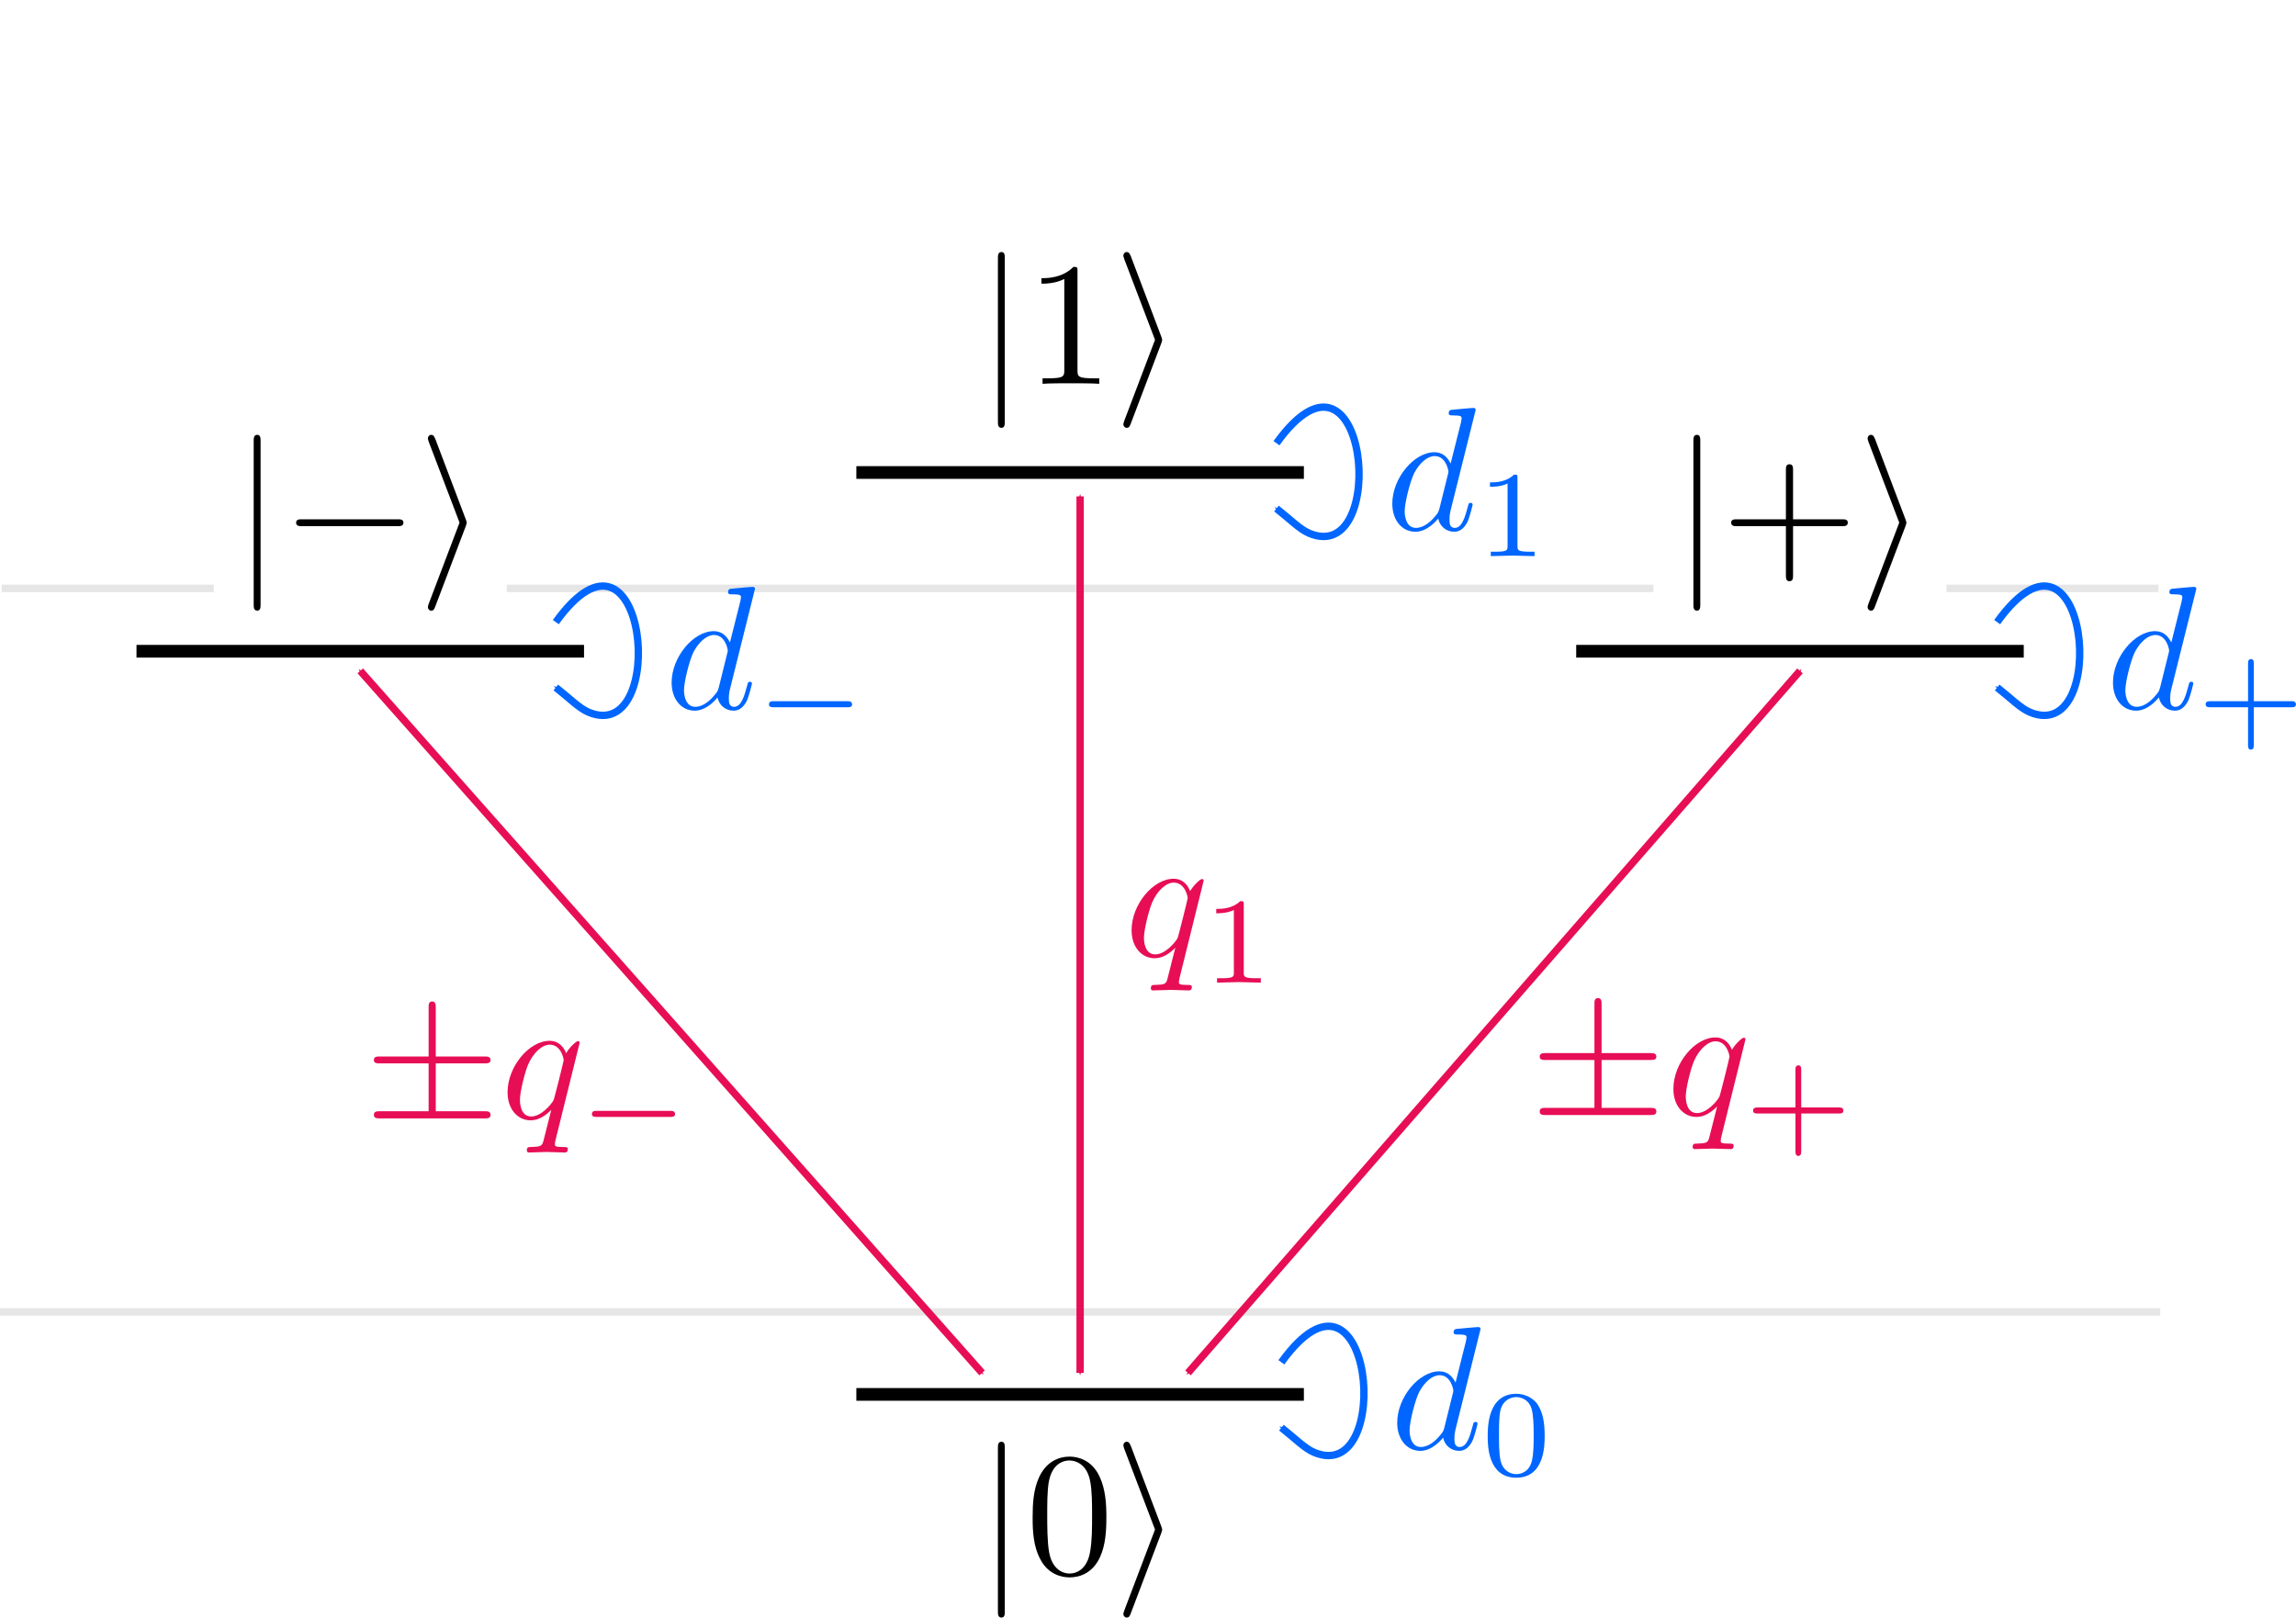 <?xml version="1.0" encoding="UTF-8" standalone="no"?>
<!-- Created with Inkscape (http://www.inkscape.org/) -->

<svg
   xmlns:ns0="http://www.iki.fi/pav/software/textext/"
   xmlns:osb="http://www.openswatchbook.org/uri/2009/osb"
   xmlns:dc="http://purl.org/dc/elements/1.1/"
   xmlns:cc="http://creativecommons.org/ns#"
   xmlns:rdf="http://www.w3.org/1999/02/22-rdf-syntax-ns#"
   xmlns:svg="http://www.w3.org/2000/svg"
   xmlns="http://www.w3.org/2000/svg"
   xmlns:xlink="http://www.w3.org/1999/xlink"
   xmlns:sodipodi="http://sodipodi.sourceforge.net/DTD/sodipodi-0.dtd"
   xmlns:inkscape="http://www.inkscape.org/namespaces/inkscape"
   width="468.327"
   height="330"
   viewBox="0 0 468.327 330"
   id="svg29209"
   version="1.1"
   inkscape:version="0.91 r13725"
   sodipodi:docname="dipole-moments.svg">
  <sodipodi:namedview
     id="base"
     pagecolor="#ffffff"
     bordercolor="#666666"
     borderopacity="1.0"
     inkscape:pageopacity="0.0"
     inkscape:pageshadow="2"
     inkscape:zoom="1.4142136"
     inkscape:cx="235.28774"
     inkscape:cy="190.71144"
     inkscape:document-units="px"
     inkscape:current-layer="layer1"
     showgrid="false"
     inkscape:window-width="1920"
     inkscape:window-height="1056"
     inkscape:window-x="1080"
     inkscape:window-y="500"
     inkscape:window-maximized="0"
     inkscape:snap-midpoints="true"
     inkscape:snap-bbox="true"
     inkscape:snap-bbox-midpoints="true"
     inkscape:bbox-paths="true"
     inkscape:snap-object-midpoints="false"
     inkscape:object-nodes="true"
     fit-margin-top="0"
     fit-margin-left="0"
     fit-margin-right="0"
     fit-margin-bottom="0"
     units="px" />
  <defs
     id="defs29211">
    <marker
       style="overflow:visible"
       id="marker50972"
       refX="0"
       refY="0"
       orient="auto"
       inkscape:stockid="Arrow1Mend">
      <path
         transform="matrix(-0.4,0,0,-0.4,-4,0)"
         style="fill:#0066ff;fill-opacity:1;fill-rule:evenodd;stroke:#0066ff;stroke-width:1pt;stroke-opacity:1"
         d="M 0,0 5,-5 -12.5,0 5,5 0,0 Z"
         id="path50974"
         inkscape:connector-curvature="0" />
    </marker>
    <marker
       style="overflow:visible"
       id="marker41433"
       refX="0"
       refY="0"
       orient="auto"
       inkscape:stockid="marker8061W8kB">
      <path
         transform="matrix(0.4,0,0,0.4,4,0)"
         style="fill:#e70e56;fill-opacity:1;fill-rule:evenodd;stroke:#e70e56;stroke-width:1pt;stroke-opacity:1"
         d="M 0,0 5,-5 -12.5,0 5,5 0,0 Z"
         id="path41435"
         inkscape:connector-curvature="0" />
    </marker>
    <marker
       style="overflow:visible"
       id="marker41423"
       refX="0"
       refY="0"
       orient="auto"
       inkscape:stockid="marker8061W8kB">
      <path
         transform="matrix(0.4,0,0,0.4,4,0)"
         style="fill:#e70e56;fill-opacity:1;fill-rule:evenodd;stroke:#e70e56;stroke-width:1pt;stroke-opacity:1"
         d="M 0,0 5,-5 -12.5,0 5,5 0,0 Z"
         id="path41425"
         inkscape:connector-curvature="0" />
    </marker>
    <marker
       inkscape:stockid="Arrow1Mend"
       orient="auto"
       refY="0"
       refX="0"
       id="marker41369"
       style="overflow:visible">
      <path
         inkscape:connector-curvature="0"
         id="path41371"
         d="M 0,0 5,-5 -12.5,0 5,5 0,0 Z"
         style="fill:#e70e56;fill-opacity:1;fill-rule:evenodd;stroke:#e70e56;stroke-width:1pt;stroke-opacity:1"
         transform="matrix(-0.4,0,0,-0.4,-4,0)" />
    </marker>
    <marker
       inkscape:stockid="Arrow1Mend"
       orient="auto"
       refY="0"
       refX="0"
       id="marker41353"
       style="overflow:visible">
      <path
         inkscape:connector-curvature="0"
         id="path41355"
         d="M 0,0 5,-5 -12.5,0 5,5 0,0 Z"
         style="fill:#e70e56;fill-opacity:1;fill-rule:evenodd;stroke:#e70e56;stroke-width:1pt;stroke-opacity:1"
         transform="matrix(-0.4,0,0,-0.4,-4,0)" />
    </marker>
    <marker
       inkscape:collect="always"
       style="overflow:visible"
       id="marker39132"
       refX="0"
       refY="0"
       orient="auto"
       inkscape:stockid="Arrow1Mend">
      <path
         transform="matrix(-0.4,0,0,-0.4,-4,0)"
         style="fill:#e70e56;fill-opacity:1;fill-rule:evenodd;stroke:#e70e56;stroke-width:1pt;stroke-opacity:1"
         d="M 0,0 5,-5 -12.5,0 5,5 0,0 Z"
         id="path39134"
         inkscape:connector-curvature="0" />
    </marker>
    <marker
       inkscape:collect="always"
       inkscape:stockid="marker8061W8kB"
       orient="auto"
       refY="0"
       refX="0"
       id="marker39078"
       style="overflow:visible">
      <path
         inkscape:connector-curvature="0"
         id="path39080"
         d="M 0,0 5,-5 -12.5,0 5,5 0,0 Z"
         style="fill:#e70e56;fill-opacity:1;fill-rule:evenodd;stroke:#e70e56;stroke-width:1pt;stroke-opacity:1"
         transform="matrix(0.4,0,0,0.4,4,0)" />
    </marker>
    <marker
       inkscape:stockid="Arrow1Mend"
       orient="auto"
       refY="0"
       refX="0"
       id="marker37172"
       style="overflow:visible"
       inkscape:collect="always">
      <path
         inkscape:connector-curvature="0"
         id="path37174"
         d="M 0,0 5,-5 -12.5,0 5,5 0,0 Z"
         style="fill:#0066ff;fill-opacity:1;fill-rule:evenodd;stroke:#0066ff;stroke-width:1pt;stroke-opacity:1"
         transform="matrix(-0.4,0,0,-0.4,-4,0)" />
    </marker>
    <marker
       style="overflow:visible"
       id="marker36235"
       refX="0"
       refY="0"
       orient="auto"
       inkscape:stockid="Arrow1Mend"
       inkscape:collect="always">
      <path
         transform="matrix(-0.4,0,0,-0.4,-4,0)"
         style="fill:#0066ff;fill-opacity:1;fill-rule:evenodd;stroke:#0066ff;stroke-width:1pt;stroke-opacity:1"
         d="M 0,0 5,-5 -12.5,0 5,5 0,0 Z"
         id="path36237"
         inkscape:connector-curvature="0" />
    </marker>
    <marker
       style="overflow:visible"
       id="marker35648"
       refX="0"
       refY="0"
       orient="auto"
       inkscape:stockid="Arrow1Mend">
      <path
         transform="matrix(-0.4,0,0,-0.4,-4,0)"
         style="fill:#0066ff;fill-opacity:1;fill-rule:evenodd;stroke:#0066ff;stroke-width:1pt;stroke-opacity:1"
         d="M 0,0 5,-5 -12.5,0 5,5 0,0 Z"
         id="path35650"
         inkscape:connector-curvature="0" />
    </marker>
    <marker
       inkscape:stockid="marker8065K5Qs"
       orient="auto"
       refY="0"
       refX="0"
       id="marker8065K5Qs"
       style="overflow:visible">
      <path
         inkscape:connector-curvature="0"
         id="path19386"
         d="M 0,0 5,-5 -12.5,0 5,5 0,0 Z"
         style="fill:#e70e56;fill-opacity:1;fill-rule:evenodd;stroke:#e70e56;stroke-width:1pt;stroke-opacity:1"
         transform="matrix(-0.4,0,0,-0.4,-4,0)" />
    </marker>
    <marker
       inkscape:stockid="Arrow1Mstart"
       orient="auto"
       refY="0"
       refX="0"
       id="marker10617"
       style="overflow:visible">
      <path
         inkscape:connector-curvature="0"
         id="path10619"
         d="M 0,0 5,-5 -12.5,0 5,5 0,0 Z"
         style="fill:#000000;fill-opacity:1;fill-rule:evenodd;stroke:#000000;stroke-width:1pt;stroke-opacity:1"
         transform="matrix(0.4,0,0,0.4,4,0)" />
    </marker>
    <marker
       inkscape:stockid="Arrow1Mend"
       orient="auto"
       refY="0"
       refX="0"
       id="marker10621"
       style="overflow:visible">
      <path
         inkscape:connector-curvature="0"
         id="path10623"
         d="M 0,0 5,-5 -12.5,0 5,5 0,0 Z"
         style="fill:#000000;fill-opacity:1;fill-rule:evenodd;stroke:#000000;stroke-width:1pt;stroke-opacity:1"
         transform="matrix(-0.4,0,0,-0.4,-4,0)" />
    </marker>
    <marker
       inkscape:stockid="Arrow1Mstart"
       orient="auto"
       refY="0"
       refX="0"
       id="marker10644"
       style="overflow:visible">
      <path
         inkscape:connector-curvature="0"
         id="path10646"
         d="M 0,0 5,-5 -12.5,0 5,5 0,0 Z"
         style="fill:#000000;fill-opacity:1;fill-rule:evenodd;stroke:#000000;stroke-width:1pt;stroke-opacity:1"
         transform="matrix(0.4,0,0,0.4,4,0)" />
    </marker>
    <marker
       inkscape:stockid="Arrow1Mend"
       orient="auto"
       refY="0"
       refX="0"
       id="marker10648"
       style="overflow:visible"
       inkscape:collect="always">
      <path
         inkscape:connector-curvature="0"
         id="path10650"
         d="M 0,0 5,-5 -12.5,0 5,5 0,0 Z"
         style="fill:#0066ff;fill-opacity:1;fill-rule:evenodd;stroke:#0066ff;stroke-width:1pt;stroke-opacity:1"
         transform="matrix(-0.4,0,0,-0.4,-4,0)" />
    </marker>
    <linearGradient
       id="linearGradient26696"
       osb:paint="solid">
      <stop
         style="stop-color:#ffc2dc;stop-opacity:1;"
         offset="0"
         id="stop26698" />
    </linearGradient>
    <linearGradient
       id="linearGradient26690"
       osb:paint="solid">
      <stop
         style="stop-color:#cadfff;stop-opacity:1;"
         offset="0"
         id="stop26692" />
    </linearGradient>
    <linearGradient
       id="linearGradient26676"
       osb:paint="solid"
       gradientTransform="matrix(0.243,0.504,-0.504,0.243,1698.111,2230.566)">
      <stop
         style="stop-color:#e70e56;stop-opacity:1;"
         offset="0"
         id="stop26678" />
    </linearGradient>
    <linearGradient
       id="linearGradient26670"
       osb:paint="solid"
       gradientTransform="matrix(0.679,0,0,0.679,3891.959,2460.468)">
      <stop
         style="stop-color:#0066ff;stop-opacity:1;"
         offset="0"
         id="stop26672" />
    </linearGradient>
  </defs>
  <g
     inkscape:label="Ebene 1"
     inkscape:groupmode="layer"
     id="layer1"
     transform="translate(-173.478,-538.055)">
    <path
       sodipodi:nodetypes="cc"
       inkscape:connector-curvature="0"
       id="path93224"
       d="m 173.832,658.09 439.927,0"
       style="fill:none;stroke:#e6e6e6;stroke-width:1.527;stroke-linecap:butt;stroke-linejoin:miter;stroke-miterlimit:4;stroke-dasharray:none;stroke-dashoffset:0;stroke-opacity:1;marker-mid:none" />
    <path
       sodipodi:nodetypes="cc"
       style="fill:none;stroke:#e6e6e6;stroke-width:1.527;stroke-linecap:butt;stroke-linejoin:miter;stroke-miterlimit:4;stroke-dasharray:none;stroke-dashoffset:0;stroke-opacity:1;marker-mid:none"
       d="m 173.478,805.696 440.634,0"
       id="path93244"
       inkscape:connector-curvature="0" />
    <rect
       style="opacity:1;fill:#ffffff;fill-opacity:1;fill-rule:evenodd;stroke:none;stroke-width:1px;stroke-linecap:butt;stroke-linejoin:miter;stroke-miterlimit:4;stroke-dasharray:none;stroke-dashoffset:0;stroke-opacity:1;marker:none"
       id="rect33711"
       width="59.768"
       height="46.5"
       x="510.744"
       y="619.862" />
    <path
       inkscape:connector-curvature="0"
       id="path93226"
       d="m 348.152,822.517 91.285,0"
       style="fill:none;stroke:#000000;stroke-width:2.591;stroke-miterlimit:4;stroke-dasharray:none" />
    <path
       style="fill:none;stroke:#000000;stroke-width:2.591;stroke-miterlimit:4;stroke-dasharray:none;stroke-opacity:1"
       d="m 348.152,634.447 91.285,0"
       id="path93228"
       inkscape:connector-curvature="0" />
    <g
       transform="translate(-2101.913,-815.363)"
       id="g122880"
       style="stroke-width:2.591;stroke-miterlimit:4;stroke-dasharray:none">
      <path
         inkscape:connector-curvature="0"
         id="path93524"
         d="m 2596.898,1486.274 91.286,0"
         style="fill:#ff6b6b;fill-opacity:1;stroke:#000000;stroke-width:2.591;stroke-miterlimit:4;stroke-dasharray:none;stroke-opacity:1" />
      <g
         id="g111146"
         transform="matrix(3.592,0,0,3.592,1813.964,1037.29)"
         ns0:preamble="/home/shark/fe/header.tex"
         ns0:text="$\\ket{{+}}$"
         style="stroke-width:0.721;stroke-miterlimit:4;stroke-dasharray:none">
        <defs
           id="defs111148">
          <g
             id="g111150">
            <symbol
               id="symbol111152"
               overflow="visible"
               style="overflow:visible">
              <path
                 id="path111154"
                 d=""
                 style="stroke:none"
                 inkscape:connector-curvature="0" />
            </symbol>
            <symbol
               id="symbol111156"
               overflow="visible"
               style="overflow:visible">
              <path
                 id="path111158"
                 d="m 1.578,-7.125 c 0,-0.172 0,-0.359 -0.188,-0.359 -0.203,0 -0.203,0.188 -0.203,0.359 l 0,9.266 c 0,0.172 0,0.359 0.203,0.359 0.188,0 0.188,-0.188 0.188,-0.359 z"
                 style="stroke:none"
                 inkscape:connector-curvature="0" />
            </symbol>
            <symbol
               id="symbol111160"
               overflow="visible"
               style="overflow:visible">
              <path
                 id="path111162"
                 d="M 2.719,-2.328 C 2.766,-2.438 2.766,-2.469 2.766,-2.5 c 0,-0.016 0,-0.047 -0.047,-0.156 L 0.984,-7.25 c -0.062,-0.172 -0.125,-0.234 -0.234,-0.234 -0.109,0 -0.203,0.094 -0.203,0.203 0,0.031 0,0.047 0.047,0.156 L 2.359,-2.5 0.594,2.109 C 0.547,2.219 0.547,2.25 0.547,2.297 0.547,2.406 0.641,2.5 0.75,2.5 0.875,2.5 0.922,2.391 0.953,2.297 Z"
                 style="stroke:none"
                 inkscape:connector-curvature="0" />
            </symbol>
            <symbol
               id="symbol111164"
               overflow="visible"
               style="overflow:visible">
              <path
                 id="path111166"
                 d=""
                 style="stroke:none"
                 inkscape:connector-curvature="0" />
            </symbol>
            <symbol
               id="symbol111168"
               overflow="visible"
               style="overflow:visible">
              <path
                 id="path111170"
                 d="m 4.078,-2.297 2.781,0 C 7,-2.297 7.188,-2.297 7.188,-2.5 7.188,-2.688 7,-2.688 6.859,-2.688 l -2.781,0 0,-2.797 c 0,-0.141 0,-0.328 -0.203,-0.328 -0.203,0 -0.203,0.188 -0.203,0.328 l 0,2.797 -2.781,0 c -0.141,0 -0.328,0 -0.328,0.188 0,0.203 0.188,0.203 0.328,0.203 l 2.781,0 0,2.797 c 0,0.141 0,0.328 0.203,0.328 0.203,0 0.203,-0.188 0.203,-0.328 z"
                 style="stroke:none"
                 inkscape:connector-curvature="0" />
            </symbol>
          </g>
        </defs>
        <g
           id="g111172"
           style="stroke-width:0.721;stroke-miterlimit:4;stroke-dasharray:none">
          <g
             id="g111174"
             style="fill:#000000;fill-opacity:1;stroke-width:0.721;stroke-miterlimit:4;stroke-dasharray:none">
            <use
               id="use111176"
               y="134.765"
               x="223.432"
               xlink:href="#textext-9a229859-1"
               width="1380.771"
               height="1001.006"
               style="stroke-width:0.721;stroke-miterlimit:4;stroke-dasharray:none" />
          </g>
          <g
             id="g111178"
             style="fill:#000000;fill-opacity:1;stroke-width:0.721;stroke-miterlimit:4;stroke-dasharray:none">
            <use
               id="use111180"
               y="134.765"
               x="226.2"
               xlink:href="#textext-9a229859-4"
               width="1380.771"
               height="1001.006"
               style="stroke-width:0.721;stroke-miterlimit:4;stroke-dasharray:none" />
          </g>
          <g
             id="g111182"
             style="fill:#000000;fill-opacity:1;stroke-width:0.721;stroke-miterlimit:4;stroke-dasharray:none">
            <use
               id="use111184"
               y="134.765"
               x="233.948"
               xlink:href="#textext-9a229859-2"
               width="1380.771"
               height="1001.006"
               style="stroke-width:0.721;stroke-miterlimit:4;stroke-dasharray:none" />
          </g>
        </g>
      </g>
    </g>
    <g
       transform="translate(-2181.913,-815.363)"
       id="g122903"
       style="stroke-width:2.591;stroke-miterlimit:4;stroke-dasharray:none">
      <path
         inkscape:connector-curvature="0"
         id="path93230"
         d="m 2383.232,1486.274 91.285,0"
         style="fill:none;stroke:#000000;stroke-width:2.591;stroke-miterlimit:4;stroke-dasharray:none;stroke-opacity:1" />
      <g
         ns0:text="$\\ket{{-}}$"
         ns0:preamble="/home/shark/fe/header.tex"
         transform="matrix(3.592,0,0,3.592,1600.298,1037.29)"
         id="g115670"
         style="stroke-width:0.721;stroke-miterlimit:4;stroke-dasharray:none">
        <defs
           id="defs115672">
          <g
             id="g115674">
            <symbol
               style="overflow:visible"
               overflow="visible"
               id="symbol115676">
              <path
                 inkscape:connector-curvature="0"
                 style="stroke:none"
                 d=""
                 id="path115678" />
            </symbol>
            <symbol
               style="overflow:visible"
               overflow="visible"
               id="symbol115680">
              <path
                 inkscape:connector-curvature="0"
                 style="stroke:none"
                 d="m 1.578,-7.125 c 0,-0.172 0,-0.359 -0.188,-0.359 -0.203,0 -0.203,0.188 -0.203,0.359 l 0,9.266 c 0,0.172 0,0.359 0.203,0.359 0.188,0 0.188,-0.188 0.188,-0.359 z"
                 id="path115682" />
            </symbol>
            <symbol
               style="overflow:visible"
               overflow="visible"
               id="symbol115684">
              <path
                 inkscape:connector-curvature="0"
                 style="stroke:none"
                 d="m 6.562,-2.297 c 0.172,0 0.359,0 0.359,-0.203 0,-0.188 -0.188,-0.188 -0.359,-0.188 l -5.391,0 c -0.172,0 -0.344,0 -0.344,0.188 0,0.203 0.172,0.203 0.344,0.203 z"
                 id="path115686" />
            </symbol>
            <symbol
               style="overflow:visible"
               overflow="visible"
               id="symbol115688">
              <path
                 inkscape:connector-curvature="0"
                 style="stroke:none"
                 d="M 2.719,-2.328 C 2.766,-2.438 2.766,-2.469 2.766,-2.5 c 0,-0.016 0,-0.047 -0.047,-0.156 L 0.984,-7.25 c -0.062,-0.172 -0.125,-0.234 -0.234,-0.234 -0.109,0 -0.203,0.094 -0.203,0.203 0,0.031 0,0.047 0.047,0.156 L 2.359,-2.5 0.594,2.109 C 0.547,2.219 0.547,2.25 0.547,2.297 0.547,2.406 0.641,2.5 0.75,2.5 0.875,2.5 0.922,2.391 0.953,2.297 Z"
                 id="path115690" />
            </symbol>
          </g>
        </defs>
        <g
           id="g115692"
           style="stroke-width:0.721;stroke-miterlimit:4;stroke-dasharray:none">
          <g
             style="fill:#000000;fill-opacity:1;stroke-width:0.721;stroke-miterlimit:4;stroke-dasharray:none"
             id="g115694">
            <use
               height="1001.006"
               width="1380.771"
               xlink:href="#textext-be97cafc-1"
               x="223.432"
               y="134.765"
               id="use115696"
               style="stroke-width:0.721;stroke-miterlimit:4;stroke-dasharray:none" />
            <use
               height="1001.006"
               width="1380.771"
               xlink:href="#textext-be97cafc-2"
               x="226.2"
               y="134.765"
               id="use115698"
               style="stroke-width:0.721;stroke-miterlimit:4;stroke-dasharray:none" />
            <use
               height="1001.006"
               width="1380.771"
               xlink:href="#textext-be97cafc-3"
               x="233.949"
               y="134.765"
               id="use115700"
               style="stroke-width:0.721;stroke-miterlimit:4;stroke-dasharray:none" />
          </g>
        </g>
      </g>
    </g>
    <g
       ns0:text="$\\ket{0}$\n"
       ns0:preamble="/home/shark/PhD/inkscape/inkscape-header.tex"
       transform="matrix(3.592,0,0,3.592,-107.73,374.986)"
       id="g30123">
      <defs
         id="defs30125">
        <g
           id="g30127">
          <symbol
             style="overflow:visible"
             overflow="visible"
             id="textext-c409a4d2-0">
            <path
               inkscape:connector-curvature="0"
               style="stroke:none"
               d=""
               id="path30130" />
          </symbol>
          <symbol
             style="overflow:visible"
             overflow="visible"
             id="textext-c409a4d2-1">
            <path
               inkscape:connector-curvature="0"
               style="stroke:none"
               d="m 1.578,2.156 0,-9.297 c 0,-0.141 0,-0.344 -0.188,-0.344 -0.203,0 -0.203,0.203 -0.203,0.344 l 0,9.297 c 0,0.141 0,0.344 0.203,0.344 0.188,0 0.188,-0.203 0.188,-0.344 z m 0,0"
               id="path30133" />
          </symbol>
          <symbol
             style="overflow:visible"
             overflow="visible"
             id="textext-c409a4d2-2">
            <path
               inkscape:connector-curvature="0"
               style="stroke:none"
               d="m 2.766,-2.5 c 0,0 0,-0.047 -0.047,-0.172 L 0.984,-7.25 C 0.922,-7.375 0.891,-7.484 0.75,-7.484 c -0.109,0 -0.188,0.094 -0.188,0.203 0,0 0,0.062 0.047,0.188 l 1.75,4.594 -1.75,4.609 C 0.562,2.234 0.562,2.297 0.562,2.297 0.562,2.406 0.641,2.5 0.75,2.5 0.891,2.5 0.922,2.406 0.969,2.297 l 1.75,-4.609 C 2.766,-2.438 2.766,-2.5 2.766,-2.5 Z m 0,0"
               id="path30136" />
          </symbol>
          <symbol
             style="overflow:visible"
             overflow="visible"
             id="textext-c409a4d2-3">
            <path
               inkscape:connector-curvature="0"
               style="stroke:none"
               d=""
               id="path30139" />
          </symbol>
          <symbol
             style="overflow:visible"
             overflow="visible"
             id="textext-c409a4d2-4">
            <path
               inkscape:connector-curvature="0"
               style="stroke:none"
               d="m 4.578,-3.188 c 0,-0.797 -0.047,-1.594 -0.391,-2.328 -0.453,-0.969 -1.281,-1.125 -1.688,-1.125 -0.609,0 -1.328,0.266 -1.75,1.188 -0.312,0.688 -0.359,1.469 -0.359,2.266 0,0.75 0.031,1.641 0.453,2.406 0.422,0.797 1.156,1 1.641,1 0.531,0 1.297,-0.203 1.734,-1.156 0.312,-0.688 0.359,-1.469 0.359,-2.25 z m -0.812,-0.125 c 0,0.75 0,1.422 -0.109,2.062 C 3.5,-0.297 2.938,0 2.484,0 2.094,0 1.5,-0.25 1.328,-1.203 1.219,-1.797 1.219,-2.719 1.219,-3.312 c 0,-0.641 0,-1.297 0.078,-1.828 0.188,-1.188 0.938,-1.281 1.188,-1.281 0.328,0 0.984,0.188 1.172,1.172 0.109,0.562 0.109,1.312 0.109,1.938 z m 0,0"
               id="path30142" />
          </symbol>
        </g>
      </defs>
      <g
         id="textext-c409a4d2-5">
        <g
           style="fill:#000000;fill-opacity:1"
           id="g30145">
          <use
             height="100%"
             width="100%"
             xlink:href="#textext-c409a4d2-1"
             x="133.768"
             y="134.765"
             id="use30147" />
        </g>
        <g
           style="fill:#000000;fill-opacity:1"
           id="g30149">
          <use
             height="100%"
             width="100%"
             xlink:href="#textext-c409a4d2-4"
             x="136.536"
             y="134.765"
             id="use30151" />
        </g>
        <g
           style="fill:#000000;fill-opacity:1"
           id="g30153">
          <use
             height="100%"
             width="100%"
             xlink:href="#textext-c409a4d2-2"
             x="141.517"
             y="134.765"
             id="use30155" />
        </g>
      </g>
    </g>
    <g
       id="g32433"
       transform="matrix(3.592,0,0,3.592,-107.73,132.279)"
       ns0:preamble="/home/shark/PhD/inkscape/inkscape-header.tex"
       ns0:text="$\\ket{1}$\n">
      <defs
         id="defs32435">
        <g
           id="g32437">
          <symbol
             id="textext-c0793f88-0"
             overflow="visible"
             style="overflow:visible">
            <path
               id="path32440"
               d=""
               style="stroke:none"
               inkscape:connector-curvature="0" />
          </symbol>
          <symbol
             id="textext-c0793f88-1"
             overflow="visible"
             style="overflow:visible">
            <path
               id="path32443"
               d="m 1.578,2.156 0,-9.297 c 0,-0.141 0,-0.344 -0.188,-0.344 -0.203,0 -0.203,0.203 -0.203,0.344 l 0,9.297 c 0,0.141 0,0.344 0.203,0.344 0.188,0 0.188,-0.203 0.188,-0.344 z m 0,0"
               style="stroke:none"
               inkscape:connector-curvature="0" />
          </symbol>
          <symbol
             id="textext-c0793f88-2"
             overflow="visible"
             style="overflow:visible">
            <path
               id="path32446"
               d="m 2.766,-2.5 c 0,0 0,-0.047 -0.047,-0.172 L 0.984,-7.25 C 0.922,-7.375 0.891,-7.484 0.75,-7.484 c -0.109,0 -0.188,0.094 -0.188,0.203 0,0 0,0.062 0.047,0.188 l 1.75,4.594 -1.75,4.609 C 0.562,2.234 0.562,2.297 0.562,2.297 0.562,2.406 0.641,2.5 0.75,2.5 0.891,2.5 0.922,2.406 0.969,2.297 l 1.75,-4.609 C 2.766,-2.438 2.766,-2.5 2.766,-2.5 Z m 0,0"
               style="stroke:none"
               inkscape:connector-curvature="0" />
          </symbol>
          <symbol
             id="textext-c0793f88-3"
             overflow="visible"
             style="overflow:visible">
            <path
               id="path32449"
               d=""
               style="stroke:none"
               inkscape:connector-curvature="0" />
          </symbol>
          <symbol
             id="textext-c0793f88-4"
             overflow="visible"
             style="overflow:visible">
            <path
               id="path32452"
               d="m 4.172,0 0,-0.312 -0.312,0 c -0.906,0 -0.922,-0.109 -0.922,-0.469 l 0,-5.594 c 0,-0.25 0,-0.266 -0.234,-0.266 C 2.078,-6 1.203,-6 0.891,-6 l 0,0.312 c 0.203,0 0.781,0 1.297,-0.266 l 0,5.172 c 0,0.359 -0.031,0.469 -0.922,0.469 l -0.312,0 0,0.312 c 0.344,-0.031 1.203,-0.031 1.609,-0.031 0.391,0 1.266,0 1.609,0.031 z m 0,0"
               style="stroke:none"
               inkscape:connector-curvature="0" />
          </symbol>
        </g>
      </defs>
      <g
         id="textext-c0793f88-5">
        <g
           id="g32455"
           style="fill:#000000;fill-opacity:1">
          <use
             id="use32457"
             y="134.765"
             x="133.768"
             xlink:href="#textext-c0793f88-1"
             width="100%"
             height="100%" />
        </g>
        <g
           id="g32459"
           style="fill:#000000;fill-opacity:1">
          <use
             id="use32461"
             y="134.765"
             x="136.536"
             xlink:href="#textext-c0793f88-4"
             width="100%"
             height="100%" />
        </g>
        <g
           id="g32463"
           style="fill:#000000;fill-opacity:1">
          <use
             id="use32465"
             y="134.765"
             x="141.517"
             xlink:href="#textext-c0793f88-2"
             width="100%"
             height="100%" />
        </g>
      </g>
    </g>
    <g
       id="g33206"
       transform="matrix(3.592,0,0,3.592,34.131,169.572)"
       ns0:preamble="/home/shark/PhD/inkscape/inkscape-header.tex"
       ns0:text="$\\ket{{+}}$\n">
      <defs
         id="defs33208">
        <g
           id="g33210">
          <symbol
             style="overflow:visible"
             id="textext-1d07847b-0"
             overflow="visible">
            <path
               inkscape:connector-curvature="0"
               id="path33213"
               d=""
               style="stroke:none" />
          </symbol>
          <symbol
             style="overflow:visible"
             id="textext-1d07847b-1"
             overflow="visible">
            <path
               inkscape:connector-curvature="0"
               id="path33216"
               d="m 1.578,2.156 0,-9.297 c 0,-0.141 0,-0.344 -0.188,-0.344 -0.203,0 -0.203,0.203 -0.203,0.344 l 0,9.297 c 0,0.141 0,0.344 0.203,0.344 0.188,0 0.188,-0.203 0.188,-0.344 z m 0,0"
               style="stroke:none" />
          </symbol>
          <symbol
             style="overflow:visible"
             id="textext-1d07847b-2"
             overflow="visible">
            <path
               inkscape:connector-curvature="0"
               id="path33219"
               d="m 2.766,-2.5 c 0,0 0,-0.047 -0.047,-0.172 L 0.984,-7.25 C 0.922,-7.375 0.891,-7.484 0.75,-7.484 c -0.109,0 -0.188,0.094 -0.188,0.203 0,0 0,0.062 0.047,0.188 l 1.75,4.594 -1.75,4.609 C 0.562,2.234 0.562,2.297 0.562,2.297 0.562,2.406 0.641,2.5 0.75,2.5 0.891,2.5 0.922,2.406 0.969,2.297 l 1.75,-4.609 C 2.766,-2.438 2.766,-2.5 2.766,-2.5 Z m 0,0"
               style="stroke:none" />
          </symbol>
          <symbol
             style="overflow:visible"
             id="textext-1d07847b-3"
             overflow="visible">
            <path
               inkscape:connector-curvature="0"
               id="path33222"
               d=""
               style="stroke:none" />
          </symbol>
          <symbol
             style="overflow:visible"
             id="textext-1d07847b-4"
             overflow="visible">
            <path
               inkscape:connector-curvature="0"
               id="path33225"
               d="M 7.188,-2.5 C 7.188,-2.688 7,-2.688 6.859,-2.688 l -2.781,0 0,-2.797 c 0,-0.141 0,-0.328 -0.203,-0.328 -0.203,0 -0.203,0.188 -0.203,0.328 l 0,2.797 -2.781,0 c -0.141,0 -0.328,0 -0.328,0.188 0,0.203 0.188,0.203 0.328,0.203 l 2.781,0 0,2.797 c 0,0.141 0,0.328 0.203,0.328 0.203,0 0.203,-0.188 0.203,-0.328 l 0,-2.797 2.781,0 c 0.141,0 0.328,0 0.328,-0.203 z m 0,0"
               style="stroke:none" />
          </symbol>
        </g>
      </defs>
      <g
         id="textext-1d07847b-5">
        <g
           id="g33228"
           style="fill:#000000;fill-opacity:1">
          <use
             height="100%"
             width="100%"
             id="use33230"
             y="134.765"
             x="133.768"
             xlink:href="#textext-1d07847b-1" />
        </g>
        <g
           id="g33232"
           style="fill:#000000;fill-opacity:1">
          <use
             height="100%"
             width="100%"
             id="use33234"
             y="134.765"
             x="136.536"
             xlink:href="#textext-1d07847b-4" />
        </g>
        <g
           id="g33236"
           style="fill:#000000;fill-opacity:1">
          <use
             height="100%"
             width="100%"
             id="use33238"
             y="134.765"
             x="144.285"
             xlink:href="#textext-1d07847b-2" />
        </g>
      </g>
    </g>
    <rect
       y="621.862"
       x="217.079"
       height="46.5"
       width="59.768"
       id="rect33709"
       style="opacity:1;fill:#ffffff;fill-opacity:1;fill-rule:evenodd;stroke:none;stroke-width:1px;stroke-linecap:butt;stroke-linejoin:miter;stroke-miterlimit:4;stroke-dasharray:none;stroke-dashoffset:0;stroke-opacity:1;marker:none" />
    <g
       ns0:text="$\\ket{{-}}$\n"
       ns0:preamble="/home/shark/PhD/inkscape/inkscape-header.tex"
       transform="matrix(3.592,0,0,3.592,-259.533,169.572)"
       id="g33530">
      <defs
         id="defs33532">
        <g
           id="g33534">
          <symbol
             style="overflow:visible"
             overflow="visible"
             id="textext-bae2555f-0">
            <path
               inkscape:connector-curvature="0"
               style="stroke:none"
               d=""
               id="path33537" />
          </symbol>
          <symbol
             style="overflow:visible"
             overflow="visible"
             id="textext-bae2555f-1">
            <path
               inkscape:connector-curvature="0"
               style="stroke:none"
               d="m 1.578,2.156 0,-9.297 c 0,-0.141 0,-0.344 -0.188,-0.344 -0.203,0 -0.203,0.203 -0.203,0.344 l 0,9.297 c 0,0.141 0,0.344 0.203,0.344 0.188,0 0.188,-0.203 0.188,-0.344 z m 0,0"
               id="path33540" />
          </symbol>
          <symbol
             style="overflow:visible"
             overflow="visible"
             id="textext-bae2555f-2">
            <path
               inkscape:connector-curvature="0"
               style="stroke:none"
               d="m 6.922,-2.5 c 0,-0.188 -0.188,-0.188 -0.328,-0.188 l -5.438,0 c -0.141,0 -0.328,0 -0.328,0.188 0,0.203 0.188,0.203 0.328,0.203 l 5.438,0 c 0.141,0 0.328,0 0.328,-0.203 z m 0,0"
               id="path33543" />
          </symbol>
          <symbol
             style="overflow:visible"
             overflow="visible"
             id="textext-bae2555f-3">
            <path
               inkscape:connector-curvature="0"
               style="stroke:none"
               d="m 2.766,-2.5 c 0,0 0,-0.047 -0.047,-0.172 L 0.984,-7.25 C 0.922,-7.375 0.891,-7.484 0.75,-7.484 c -0.109,0 -0.188,0.094 -0.188,0.203 0,0 0,0.062 0.047,0.188 l 1.75,4.594 -1.75,4.609 C 0.562,2.234 0.562,2.297 0.562,2.297 0.562,2.406 0.641,2.5 0.75,2.5 0.891,2.5 0.922,2.406 0.969,2.297 l 1.75,-4.609 C 2.766,-2.438 2.766,-2.5 2.766,-2.5 Z m 0,0"
               id="path33546" />
          </symbol>
        </g>
      </defs>
      <g
         id="textext-bae2555f-4">
        <g
           style="fill:#000000;fill-opacity:1"
           id="g33549">
          <use
             height="100%"
             width="100%"
             xlink:href="#textext-bae2555f-1"
             x="133.768"
             y="134.765"
             id="use33551" />
          <use
             height="100%"
             width="100%"
             xlink:href="#textext-bae2555f-2"
             x="136.536"
             y="134.765"
             id="use33553" />
          <use
             height="100%"
             width="100%"
             xlink:href="#textext-bae2555f-3"
             x="144.285"
             y="134.765"
             id="use33555" />
        </g>
      </g>
    </g>
    <path
       inkscape:connector-curvature="0"
       id="path33715"
       d="m 393.795,818.131 0,-178.809"
       style="fill:none;fill-rule:evenodd;stroke:#e70e56;stroke-width:1.5;stroke-linecap:butt;stroke-linejoin:miter;stroke-miterlimit:4;stroke-dasharray:none;stroke-opacity:1;marker-start:url(#marker39078);marker-end:url(#marker39132)"
       sodipodi:nodetypes="cc" />
    <path
       inkscape:connector-curvature="0"
       id="path33717"
       d="M 415.795,818.131 540.628,674.911"
       style="fill:none;fill-rule:evenodd;stroke:#e70e56;stroke-width:1.5;stroke-linecap:butt;stroke-linejoin:miter;stroke-miterlimit:4;stroke-dasharray:none;stroke-opacity:1;marker-start:url(#marker41433);marker-end:url(#marker41369)"
       sodipodi:nodetypes="cc" />
    <path
       sodipodi:nodetypes="csc"
       inkscape:connector-curvature="0"
       id="path33721"
       d="m 580.848,664.968 c 18.614,-25.855 23.185,25.31 6.678,18.377 -1.933,-0.812 -3.905,-2.858 -6.678,-5.043"
       style="fill:none;fill-rule:evenodd;stroke:#0066ff;stroke-width:1.5;stroke-linecap:butt;stroke-linejoin:miter;stroke-miterlimit:4;stroke-dasharray:none;stroke-opacity:1;marker-end:url(#marker10648)" />
    <g
       id="g35419"
       transform="matrix(3.592,0,0,3.592,122.52,198.563)"
       ns0:preamble="/home/shark/PhD/inkscape/inkscape-header.tex"
       ns0:text="$d_+$\n"
       style="fill:#0066ff;fill-opacity:1">
      <defs
         id="defs35421">
        <g
           id="g35423">
          <symbol
             id="textext-531aaba2-0"
             overflow="visible"
             style="overflow:visible">
            <path
               id="path35426"
               d=""
               style="stroke:none"
               inkscape:connector-curvature="0" />
          </symbol>
          <symbol
             id="textext-531aaba2-1"
             overflow="visible"
             style="overflow:visible">
            <path
               id="path35429"
               d="m 4.969,-1.422 c 0,-0.109 -0.094,-0.109 -0.125,-0.109 -0.094,0 -0.109,0.047 -0.141,0.188 -0.172,0.641 -0.344,1.234 -0.75,1.234 -0.281,0 -0.297,-0.266 -0.297,-0.453 0,-0.25 0.016,-0.312 0.047,-0.484 l 1.438,-5.766 c 0,0 0,-0.109 -0.125,-0.109 -0.156,0 -1.094,0.094 -1.266,0.109 -0.078,0.016 -0.141,0.062 -0.141,0.188 0,0.125 0.094,0.125 0.234,0.125 0.484,0 0.5,0.062 0.5,0.172 L 4.312,-6.125 3.719,-3.766 C 3.531,-4.141 3.25,-4.406 2.797,-4.406 c -1.156,0 -2.391,1.469 -2.391,2.922 0,0.938 0.547,1.594 1.312,1.594 0.203,0 0.703,-0.047 1.297,-0.75 0.078,0.422 0.438,0.75 0.906,0.75 0.359,0 0.578,-0.234 0.75,-0.547 0.156,-0.359 0.297,-0.984 0.297,-0.984 z M 3.562,-3.141 3.078,-1.188 C 3.016,-1 3.016,-0.984 2.875,-0.812 2.438,-0.266 2.031,-0.109 1.75,-0.109 c -0.5,0 -0.641,-0.547 -0.641,-0.938 0,-0.5 0.312,-1.719 0.547,-2.188 0.312,-0.578 0.75,-0.953 1.156,-0.953 0.641,0 0.781,0.812 0.781,0.875 0,0.062 -0.016,0.125 -0.031,0.172 z m 0,0"
               style="stroke:none"
               inkscape:connector-curvature="0" />
          </symbol>
          <symbol
             id="textext-531aaba2-2"
             overflow="visible"
             style="overflow:visible">
            <path
               id="path35432"
               d=""
               style="stroke:none"
               inkscape:connector-curvature="0" />
          </symbol>
          <symbol
             id="textext-531aaba2-3"
             overflow="visible"
             style="overflow:visible">
            <path
               id="path35435"
               d="m 5.609,-1.734 c 0,-0.188 -0.156,-0.188 -0.25,-0.188 l -2.141,0 0,-2.141 c 0,-0.078 0,-0.25 -0.156,-0.25 -0.172,0 -0.172,0.156 -0.172,0.25 l 0,2.141 -2.141,0 c -0.094,0 -0.266,0 -0.266,0.172 0,0.172 0.156,0.172 0.266,0.172 l 2.141,0 0,2.141 c 0,0.094 0,0.266 0.156,0.266 0.172,0 0.172,-0.172 0.172,-0.266 l 0,-2.141 2.141,0 c 0.094,0 0.25,0 0.25,-0.156 z m 0,0"
               style="stroke:none"
               inkscape:connector-curvature="0" />
          </symbol>
        </g>
      </defs>
      <g
         id="textext-531aaba2-4"
         style="fill:#0066ff;fill-opacity:1">
        <g
           id="g35438"
           style="fill:#0066ff;fill-opacity:1">
          <use
             id="use35440"
             y="134.765"
             x="133.768"
             xlink:href="#textext-531aaba2-1"
             width="100%"
             height="100%"
             style="fill:#0066ff;fill-opacity:1" />
        </g>
        <g
           id="g35442"
           style="fill:#0066ff;fill-opacity:1">
          <use
             id="use35444"
             y="136.259"
             x="138.954"
             xlink:href="#textext-531aaba2-3"
             width="100%"
             height="100%"
             style="fill:#0066ff;fill-opacity:1" />
        </g>
      </g>
    </g>
    <path
       style="fill:none;fill-rule:evenodd;stroke:#0066ff;stroke-width:1.5;stroke-linecap:butt;stroke-linejoin:miter;stroke-miterlimit:4;stroke-dasharray:none;stroke-opacity:1;marker-end:url(#marker36235)"
       d="m 434.848,815.968 c 18.614,-25.855 23.185,25.31 6.678,18.377 -1.933,-0.812 -3.905,-2.858 -6.678,-5.043"
       id="path36201"
       inkscape:connector-curvature="0"
       sodipodi:nodetypes="csc" />
    <g
       id="g36910"
       transform="matrix(3.592,0,0,3.592,-23.48,349.563)"
       ns0:preamble="/home/shark/PhD/inkscape/inkscape-header.tex"
       ns0:text="$d_0$\n"
       style="fill:#0066ff;fill-opacity:1">
      <defs
         id="defs36912">
        <g
           id="g36914">
          <symbol
             id="textext-f13891de-0"
             overflow="visible"
             style="overflow:visible">
            <path
               id="path36917"
               d=""
               style="stroke:none"
               inkscape:connector-curvature="0" />
          </symbol>
          <symbol
             id="textext-f13891de-1"
             overflow="visible"
             style="overflow:visible">
            <path
               id="path36920"
               d="m 4.969,-1.422 c 0,-0.109 -0.094,-0.109 -0.125,-0.109 -0.094,0 -0.109,0.047 -0.141,0.188 -0.172,0.641 -0.344,1.234 -0.75,1.234 -0.281,0 -0.297,-0.266 -0.297,-0.453 0,-0.25 0.016,-0.312 0.047,-0.484 l 1.438,-5.766 c 0,0 0,-0.109 -0.125,-0.109 -0.156,0 -1.094,0.094 -1.266,0.109 -0.078,0.016 -0.141,0.062 -0.141,0.188 0,0.125 0.094,0.125 0.234,0.125 0.484,0 0.5,0.062 0.5,0.172 L 4.312,-6.125 3.719,-3.766 C 3.531,-4.141 3.25,-4.406 2.797,-4.406 c -1.156,0 -2.391,1.469 -2.391,2.922 0,0.938 0.547,1.594 1.312,1.594 0.203,0 0.703,-0.047 1.297,-0.75 0.078,0.422 0.438,0.75 0.906,0.75 0.359,0 0.578,-0.234 0.75,-0.547 0.156,-0.359 0.297,-0.984 0.297,-0.984 z M 3.562,-3.141 3.078,-1.188 C 3.016,-1 3.016,-0.984 2.875,-0.812 2.438,-0.266 2.031,-0.109 1.75,-0.109 c -0.5,0 -0.641,-0.547 -0.641,-0.938 0,-0.5 0.312,-1.719 0.547,-2.188 0.312,-0.578 0.75,-0.953 1.156,-0.953 0.641,0 0.781,0.812 0.781,0.875 0,0.062 -0.016,0.125 -0.031,0.172 z m 0,0"
               style="stroke:none"
               inkscape:connector-curvature="0" />
          </symbol>
          <symbol
             id="textext-f13891de-2"
             overflow="visible"
             style="overflow:visible">
            <path
               id="path36923"
               d=""
               style="stroke:none"
               inkscape:connector-curvature="0" />
          </symbol>
          <symbol
             id="textext-f13891de-3"
             overflow="visible"
             style="overflow:visible">
            <path
               id="path36926"
               d="M 3.594,-2.219 C 3.594,-2.984 3.5,-3.547 3.188,-4.031 2.969,-4.344 2.531,-4.625 1.984,-4.625 c -1.625,0 -1.625,1.906 -1.625,2.406 0,0.5 0,2.359 1.625,2.359 1.609,0 1.609,-1.859 1.609,-2.359 z m -0.625,-0.094 c 0,0.516 0,1.031 -0.094,1.469 -0.141,0.641 -0.609,0.781 -0.891,0.781 -0.328,0 -0.75,-0.188 -0.891,-0.75 C 1,-1.219 1,-1.797 1,-2.312 1,-2.828 1,-3.359 1.094,-3.734 1.25,-4.281 1.688,-4.438 1.984,-4.438 c 0.375,0 0.734,0.234 0.859,0.641 0.109,0.375 0.125,0.875 0.125,1.484 z m 0,0"
               style="stroke:none"
               inkscape:connector-curvature="0" />
          </symbol>
        </g>
      </defs>
      <g
         id="textext-f13891de-4"
         style="fill:#0066ff;fill-opacity:1">
        <g
           id="g36929"
           style="fill:#0066ff;fill-opacity:1">
          <use
             id="use36931"
             y="134.765"
             x="133.768"
             xlink:href="#textext-f13891de-1"
             style="fill:#0066ff;fill-opacity:1"
             width="100%"
             height="100%" />
        </g>
        <g
           id="g36933"
           style="fill:#0066ff;fill-opacity:1">
          <use
             id="use36935"
             y="136.259"
             x="138.954"
             xlink:href="#textext-f13891de-3"
             style="fill:#0066ff;fill-opacity:1"
             width="100%"
             height="100%" />
        </g>
      </g>
    </g>
    <path
       sodipodi:nodetypes="csc"
       inkscape:connector-curvature="0"
       id="path37138"
       d="m 433.848,628.468 c 18.614,-25.855 23.185,25.31 6.678,18.377 -1.933,-0.812 -3.905,-2.858 -6.678,-5.043"
       style="fill:none;fill-rule:evenodd;stroke:#0066ff;stroke-width:1.5;stroke-linecap:butt;stroke-linejoin:miter;stroke-miterlimit:4;stroke-dasharray:none;stroke-opacity:1;marker-end:url(#marker37172)" />
    <path
       sodipodi:nodetypes="cc"
       style="fill:none;fill-rule:evenodd;stroke:#e70e56;stroke-width:1.5;stroke-linecap:butt;stroke-linejoin:miter;stroke-miterlimit:4;stroke-dasharray:none;stroke-opacity:1;marker-start:url(#marker41423);marker-end:url(#marker41353)"
       d="M 373.795,818.131 246.963,674.911"
       id="path37652"
       inkscape:connector-curvature="0" />
    <g
       ns0:text="$q_1$\n"
       ns0:preamble="/home/shark/PhD/inkscape/inkscape-header.tex"
       transform="matrix(3.592,0,0,3.592,-77.661,249.072)"
       id="g39726"
       style="fill:#e70e56;fill-opacity:1">
      <defs
         id="defs39728">
        <g
           id="g39730">
          <symbol
             overflow="visible"
             id="textext-3a71fe76-0"
             style="overflow:visible">
            <path
               style="stroke:none"
               d=""
               id="path39733"
               inkscape:connector-curvature="0" />
          </symbol>
          <symbol
             overflow="visible"
             id="textext-3a71fe76-1"
             style="overflow:visible">
            <path
               style="stroke:none"
               d="M 3.828,1.734 C 3.828,1.625 3.734,1.625 3.562,1.625 3.094,1.625 3.094,1.562 3.094,1.469 3.094,1.391 3.109,1.328 3.125,1.25 L 4.5,-4.297 c 0,-0.047 -0.031,-0.094 -0.094,-0.094 -0.109,0 -0.516,0.391 -0.672,0.688 C 3.516,-4.25 3.125,-4.406 2.797,-4.406 c -1.172,0 -2.391,1.469 -2.391,2.922 0,0.969 0.578,1.594 1.312,1.594 0.422,0 0.812,-0.234 1.172,-0.594 L 2.438,1.297 C 2.359,1.578 2.281,1.609 1.719,1.625 1.594,1.625 1.5,1.625 1.5,1.828 c 0,0 0,0.109 0.125,0.109 0.312,0 0.672,-0.031 1,-0.031 0.328,0 0.688,0.031 1.031,0.031 0.047,0 0.172,0 0.172,-0.203 z M 3.594,-3.312 c 0,0.062 -0.547,2.25 -0.578,2.281 C 2.859,-0.75 2.297,-0.109 1.75,-0.109 c -0.609,0 -0.641,-0.766 -0.641,-0.938 0,-0.484 0.281,-1.562 0.453,-1.984 0.312,-0.734 0.828,-1.156 1.234,-1.156 0.656,0 0.797,0.812 0.797,0.875 z m 0,0"
               id="path39736"
               inkscape:connector-curvature="0" />
          </symbol>
          <symbol
             overflow="visible"
             id="textext-3a71fe76-2"
             style="overflow:visible">
            <path
               style="stroke:none"
               d=""
               id="path39739"
               inkscape:connector-curvature="0" />
          </symbol>
          <symbol
             overflow="visible"
             id="textext-3a71fe76-3"
             style="overflow:visible">
            <path
               style="stroke:none"
               d="m 3.297,0 0,-0.25 -0.266,0 c -0.703,0 -0.703,-0.094 -0.703,-0.328 l 0,-3.859 c 0,-0.188 0,-0.188 -0.203,-0.188 -0.453,0.438 -1.078,0.438 -1.359,0.438 l 0,0.25 c 0.156,0 0.625,0 1,-0.188 l 0,3.547 c 0,0.234 0,0.328 -0.688,0.328 l -0.266,0 0,0.25 1.234,-0.031 z m 0,0"
               id="path39742"
               inkscape:connector-curvature="0" />
          </symbol>
        </g>
      </defs>
      <g
         id="textext-3a71fe76-4"
         style="fill:#e70e56;fill-opacity:1">
        <g
           style="fill:#e70e56;fill-opacity:1"
           id="g39745">
          <use
             xlink:href="#textext-3a71fe76-1"
             x="133.768"
             y="134.765"
             id="use39747"
             width="100%"
             height="100%"
             style="fill:#e70e56;fill-opacity:1" />
        </g>
        <g
           style="fill:#e70e56;fill-opacity:1"
           id="g39749">
          <use
             xlink:href="#textext-3a71fe76-3"
             x="138.216"
             y="136.259"
             id="use39751"
             width="100%"
             height="100%"
             style="fill:#e70e56;fill-opacity:1" />
        </g>
      </g>
    </g>
    <g
       ns0:text="$\\pm q_-$\n"
       ns0:preamble="/home/shark/PhD/inkscape/inkscape-header.tex"
       transform="matrix(3.592,0,0,3.592,-232.779,282.135)"
       id="g40940"
       style="fill:#e70e56;fill-opacity:1">
      <defs
         id="defs40942">
        <g
           id="g40944">
          <symbol
             style="overflow:visible"
             overflow="visible"
             id="textext-b07578a4-0">
            <path
               inkscape:connector-curvature="0"
               style="stroke:none"
               d=""
               id="path40947" />
          </symbol>
          <symbol
             style="overflow:visible"
             overflow="visible"
             id="textext-b07578a4-1">
            <path
               inkscape:connector-curvature="0"
               style="stroke:none"
               d="M 7.188,-0.203 C 7.188,-0.406 7,-0.406 6.859,-0.406 l -2.781,0 0,-2.719 2.781,0 C 7,-3.125 7.188,-3.125 7.188,-3.312 7.188,-3.516 7,-3.516 6.859,-3.516 l -2.781,0 0,-2.766 c 0,-0.156 0,-0.359 -0.203,-0.359 -0.203,0 -0.203,0.188 -0.203,0.328 l 0,2.797 -2.781,0 c -0.141,0 -0.328,0 -0.328,0.203 0,0.188 0.188,0.188 0.328,0.188 l 2.781,0 0,2.719 -2.781,0 c -0.141,0 -0.328,0 -0.328,0.203 C 0.562,0 0.75,0 0.891,0 l 5.969,0 C 7,0 7.188,0 7.188,-0.203 Z m 0,0"
               id="path40950" />
          </symbol>
          <symbol
             style="overflow:visible"
             overflow="visible"
             id="textext-b07578a4-2">
            <path
               inkscape:connector-curvature="0"
               style="stroke:none"
               d=""
               id="path40953" />
          </symbol>
          <symbol
             style="overflow:visible"
             overflow="visible"
             id="textext-b07578a4-3">
            <path
               inkscape:connector-curvature="0"
               style="stroke:none"
               d="M 3.828,1.734 C 3.828,1.625 3.734,1.625 3.562,1.625 3.094,1.625 3.094,1.562 3.094,1.469 3.094,1.391 3.109,1.328 3.125,1.25 L 4.5,-4.297 c 0,-0.047 -0.031,-0.094 -0.094,-0.094 -0.109,0 -0.516,0.391 -0.672,0.688 C 3.516,-4.25 3.125,-4.406 2.797,-4.406 c -1.172,0 -2.391,1.469 -2.391,2.922 0,0.969 0.578,1.594 1.312,1.594 0.422,0 0.812,-0.234 1.172,-0.594 L 2.438,1.297 C 2.359,1.578 2.281,1.609 1.719,1.625 1.594,1.625 1.5,1.625 1.5,1.828 c 0,0 0,0.109 0.125,0.109 0.312,0 0.672,-0.031 1,-0.031 0.328,0 0.688,0.031 1.031,0.031 0.047,0 0.172,0 0.172,-0.203 z M 3.594,-3.312 c 0,0.062 -0.547,2.25 -0.578,2.281 C 2.859,-0.75 2.297,-0.109 1.75,-0.109 c -0.609,0 -0.641,-0.766 -0.641,-0.938 0,-0.484 0.281,-1.562 0.453,-1.984 0.312,-0.734 0.828,-1.156 1.234,-1.156 0.656,0 0.797,0.812 0.797,0.875 z m 0,0"
               id="path40956" />
          </symbol>
          <symbol
             style="overflow:visible"
             overflow="visible"
             id="textext-b07578a4-4">
            <path
               inkscape:connector-curvature="0"
               style="stroke:none"
               d=""
               id="path40959" />
          </symbol>
          <symbol
             style="overflow:visible"
             overflow="visible"
             id="textext-b07578a4-5">
            <path
               inkscape:connector-curvature="0"
               style="stroke:none"
               d="m 5.469,-1.734 c 0,-0.188 -0.172,-0.188 -0.266,-0.188 l -4.188,0 c -0.109,0 -0.266,0 -0.266,0.188 0,0.156 0.172,0.156 0.266,0.156 l 4.188,0 c 0.094,0 0.266,0 0.266,-0.156 z m 0,0"
               id="path40962" />
          </symbol>
        </g>
      </defs>
      <g
         id="textext-b07578a4-6"
         style="fill:#e70e56;fill-opacity:1">
        <g
           style="fill:#e70e56;fill-opacity:1"
           id="g40965">
          <use
             height="100%"
             width="100%"
             xlink:href="#textext-b07578a4-1"
             x="133.768"
             y="134.765"
             id="use40967"
             style="fill:#e70e56;fill-opacity:1" />
        </g>
        <g
           style="fill:#e70e56;fill-opacity:1"
           id="g40969">
          <use
             height="100%"
             width="100%"
             xlink:href="#textext-b07578a4-3"
             x="141.517"
             y="134.765"
             id="use40971"
             style="fill:#e70e56;fill-opacity:1" />
        </g>
        <g
           style="fill:#e70e56;fill-opacity:1"
           id="g40973">
          <use
             height="100%"
             width="100%"
             xlink:href="#textext-b07578a4-5"
             x="145.965"
             y="136.259"
             id="use40975"
             style="fill:#e70e56;fill-opacity:1" />
        </g>
      </g>
    </g>
    <g
       id="g43949"
       transform="matrix(3.592,0,0,3.592,5.02,281.444)"
       ns0:preamble="/home/shark/PhD/inkscape/inkscape-header.tex"
       ns0:text="$\\pm q_+$\n"
       style="fill:#e70e56;fill-opacity:1">
      <defs
         id="defs43951">
        <g
           id="g43953">
          <symbol
             id="textext-2ed4b215-0"
             overflow="visible"
             style="overflow:visible">
            <path
               id="path43956"
               d=""
               style="stroke:none"
               inkscape:connector-curvature="0" />
          </symbol>
          <symbol
             id="textext-2ed4b215-1"
             overflow="visible"
             style="overflow:visible">
            <path
               id="path43959"
               d="M 7.188,-0.203 C 7.188,-0.406 7,-0.406 6.859,-0.406 l -2.781,0 0,-2.719 2.781,0 C 7,-3.125 7.188,-3.125 7.188,-3.312 7.188,-3.516 7,-3.516 6.859,-3.516 l -2.781,0 0,-2.766 c 0,-0.156 0,-0.359 -0.203,-0.359 -0.203,0 -0.203,0.188 -0.203,0.328 l 0,2.797 -2.781,0 c -0.141,0 -0.328,0 -0.328,0.203 0,0.188 0.188,0.188 0.328,0.188 l 2.781,0 0,2.719 -2.781,0 c -0.141,0 -0.328,0 -0.328,0.203 C 0.562,0 0.75,0 0.891,0 l 5.969,0 C 7,0 7.188,0 7.188,-0.203 Z m 0,0"
               style="stroke:none"
               inkscape:connector-curvature="0" />
          </symbol>
          <symbol
             id="textext-2ed4b215-2"
             overflow="visible"
             style="overflow:visible">
            <path
               id="path43962"
               d=""
               style="stroke:none"
               inkscape:connector-curvature="0" />
          </symbol>
          <symbol
             id="textext-2ed4b215-3"
             overflow="visible"
             style="overflow:visible">
            <path
               id="path43965"
               d="M 3.828,1.734 C 3.828,1.625 3.734,1.625 3.562,1.625 3.094,1.625 3.094,1.562 3.094,1.469 3.094,1.391 3.109,1.328 3.125,1.25 L 4.5,-4.297 c 0,-0.047 -0.031,-0.094 -0.094,-0.094 -0.109,0 -0.516,0.391 -0.672,0.688 C 3.516,-4.25 3.125,-4.406 2.797,-4.406 c -1.172,0 -2.391,1.469 -2.391,2.922 0,0.969 0.578,1.594 1.312,1.594 0.422,0 0.812,-0.234 1.172,-0.594 L 2.438,1.297 C 2.359,1.578 2.281,1.609 1.719,1.625 1.594,1.625 1.5,1.625 1.5,1.828 c 0,0 0,0.109 0.125,0.109 0.312,0 0.672,-0.031 1,-0.031 0.328,0 0.688,0.031 1.031,0.031 0.047,0 0.172,0 0.172,-0.203 z M 3.594,-3.312 c 0,0.062 -0.547,2.25 -0.578,2.281 C 2.859,-0.75 2.297,-0.109 1.75,-0.109 c -0.609,0 -0.641,-0.766 -0.641,-0.938 0,-0.484 0.281,-1.562 0.453,-1.984 0.312,-0.734 0.828,-1.156 1.234,-1.156 0.656,0 0.797,0.812 0.797,0.875 z m 0,0"
               style="stroke:none"
               inkscape:connector-curvature="0" />
          </symbol>
          <symbol
             id="textext-2ed4b215-4"
             overflow="visible"
             style="overflow:visible">
            <path
               id="path43968"
               d=""
               style="stroke:none"
               inkscape:connector-curvature="0" />
          </symbol>
          <symbol
             id="textext-2ed4b215-5"
             overflow="visible"
             style="overflow:visible">
            <path
               id="path43971"
               d="m 5.609,-1.734 c 0,-0.188 -0.156,-0.188 -0.25,-0.188 l -2.141,0 0,-2.141 c 0,-0.078 0,-0.25 -0.156,-0.25 -0.172,0 -0.172,0.156 -0.172,0.25 l 0,2.141 -2.141,0 c -0.094,0 -0.266,0 -0.266,0.172 0,0.172 0.156,0.172 0.266,0.172 l 2.141,0 0,2.141 c 0,0.094 0,0.266 0.156,0.266 0.172,0 0.172,-0.172 0.172,-0.266 l 0,-2.141 2.141,0 c 0.094,0 0.25,0 0.25,-0.156 z m 0,0"
               style="stroke:none"
               inkscape:connector-curvature="0" />
          </symbol>
        </g>
      </defs>
      <g
         id="textext-2ed4b215-6"
         style="fill:#e70e56;fill-opacity:1">
        <g
           id="g43974"
           style="fill:#e70e56;fill-opacity:1">
          <use
             id="use43976"
             y="134.765"
             x="133.768"
             xlink:href="#textext-2ed4b215-1"
             width="100%"
             height="100%"
             style="fill:#e70e56;fill-opacity:1" />
        </g>
        <g
           id="g43978"
           style="fill:#e70e56;fill-opacity:1">
          <use
             id="use43980"
             y="134.765"
             x="141.517"
             xlink:href="#textext-2ed4b215-3"
             width="100%"
             height="100%"
             style="fill:#e70e56;fill-opacity:1" />
        </g>
        <g
           id="g43982"
           style="fill:#e70e56;fill-opacity:1">
          <use
             id="use43984"
             y="136.259"
             x="145.965"
             xlink:href="#textext-2ed4b215-5"
             width="100%"
             height="100%"
             style="fill:#e70e56;fill-opacity:1" />
        </g>
      </g>
    </g>
    <path
       style="fill:none;fill-rule:evenodd;stroke:#0066ff;stroke-width:1.5;stroke-linecap:butt;stroke-linejoin:miter;stroke-miterlimit:4;stroke-dasharray:none;stroke-opacity:1;marker-end:url(#marker50972)"
       d="m 286.848,664.968 c 18.614,-25.855 23.185,25.31 6.678,18.377 -1.933,-0.812 -3.905,-2.858 -6.678,-5.043"
       id="path50938"
       inkscape:connector-curvature="0"
       sodipodi:nodetypes="csc" />
    <g
       ns0:text="$d_-$\n"
       ns0:preamble="/home/shark/PhD/inkscape/inkscape-header.tex"
       transform="matrix(3.592,0,0,3.592,-171.48,198.563)"
       id="g51458"
       style="fill:#0066ff;fill-opacity:1">
      <defs
         id="defs51460">
        <g
           id="g51462">
          <symbol
             overflow="visible"
             id="textext-bb1a829b-0"
             style="overflow:visible">
            <path
               style="stroke:none"
               d=""
               id="path51465"
               inkscape:connector-curvature="0" />
          </symbol>
          <symbol
             overflow="visible"
             id="textext-bb1a829b-1"
             style="overflow:visible">
            <path
               style="stroke:none"
               d="m 4.969,-1.422 c 0,-0.109 -0.094,-0.109 -0.125,-0.109 -0.094,0 -0.109,0.047 -0.141,0.188 -0.172,0.641 -0.344,1.234 -0.75,1.234 -0.281,0 -0.297,-0.266 -0.297,-0.453 0,-0.25 0.016,-0.312 0.047,-0.484 l 1.438,-5.766 c 0,0 0,-0.109 -0.125,-0.109 -0.156,0 -1.094,0.094 -1.266,0.109 -0.078,0.016 -0.141,0.062 -0.141,0.188 0,0.125 0.094,0.125 0.234,0.125 0.484,0 0.5,0.062 0.5,0.172 L 4.312,-6.125 3.719,-3.766 C 3.531,-4.141 3.25,-4.406 2.797,-4.406 c -1.156,0 -2.391,1.469 -2.391,2.922 0,0.938 0.547,1.594 1.312,1.594 0.203,0 0.703,-0.047 1.297,-0.75 0.078,0.422 0.438,0.75 0.906,0.75 0.359,0 0.578,-0.234 0.75,-0.547 0.156,-0.359 0.297,-0.984 0.297,-0.984 z M 3.562,-3.141 3.078,-1.188 C 3.016,-1 3.016,-0.984 2.875,-0.812 2.438,-0.266 2.031,-0.109 1.75,-0.109 c -0.5,0 -0.641,-0.547 -0.641,-0.938 0,-0.5 0.312,-1.719 0.547,-2.188 0.312,-0.578 0.75,-0.953 1.156,-0.953 0.641,0 0.781,0.812 0.781,0.875 0,0.062 -0.016,0.125 -0.031,0.172 z m 0,0"
               id="path51468"
               inkscape:connector-curvature="0" />
          </symbol>
          <symbol
             overflow="visible"
             id="textext-bb1a829b-2"
             style="overflow:visible">
            <path
               style="stroke:none"
               d=""
               id="path51471"
               inkscape:connector-curvature="0" />
          </symbol>
          <symbol
             overflow="visible"
             id="textext-bb1a829b-3"
             style="overflow:visible">
            <path
               style="stroke:none"
               d="m 5.469,-1.734 c 0,-0.188 -0.172,-0.188 -0.266,-0.188 l -4.188,0 c -0.109,0 -0.266,0 -0.266,0.188 0,0.156 0.172,0.156 0.266,0.156 l 4.188,0 c 0.094,0 0.266,0 0.266,-0.156 z m 0,0"
               id="path51474"
               inkscape:connector-curvature="0" />
          </symbol>
        </g>
      </defs>
      <g
         id="textext-bb1a829b-4"
         style="fill:#0066ff;fill-opacity:1">
        <g
           style="fill:#0066ff;fill-opacity:1"
           id="g51477">
          <use
             xlink:href="#textext-bb1a829b-1"
             x="133.768"
             y="134.765"
             id="use51479"
             style="fill:#0066ff;fill-opacity:1"
             width="100%"
             height="100%" />
        </g>
        <g
           style="fill:#0066ff;fill-opacity:1"
           id="g51481">
          <use
             xlink:href="#textext-bb1a829b-3"
             x="138.954"
             y="136.259"
             id="use51483"
             style="fill:#0066ff;fill-opacity:1"
             width="100%"
             height="100%" />
        </g>
      </g>
    </g>
    <g
       id="g52075"
       transform="matrix(3.592,0,0,3.592,-24.48,162.063)"
       ns0:preamble="/home/shark/PhD/inkscape/inkscape-header.tex"
       ns0:text="$d_1$\n"
       style="fill:#0066ff;fill-opacity:1">
      <defs
         id="defs52077">
        <g
           id="g52079">
          <symbol
             id="textext-9cf240c3-0"
             overflow="visible"
             style="overflow:visible">
            <path
               id="path52082"
               d=""
               style="stroke:none"
               inkscape:connector-curvature="0" />
          </symbol>
          <symbol
             id="textext-9cf240c3-1"
             overflow="visible"
             style="overflow:visible">
            <path
               id="path52085"
               d="m 4.969,-1.422 c 0,-0.109 -0.094,-0.109 -0.125,-0.109 -0.094,0 -0.109,0.047 -0.141,0.188 -0.172,0.641 -0.344,1.234 -0.75,1.234 -0.281,0 -0.297,-0.266 -0.297,-0.453 0,-0.25 0.016,-0.312 0.047,-0.484 l 1.438,-5.766 c 0,0 0,-0.109 -0.125,-0.109 -0.156,0 -1.094,0.094 -1.266,0.109 -0.078,0.016 -0.141,0.062 -0.141,0.188 0,0.125 0.094,0.125 0.234,0.125 0.484,0 0.5,0.062 0.5,0.172 L 4.312,-6.125 3.719,-3.766 C 3.531,-4.141 3.25,-4.406 2.797,-4.406 c -1.156,0 -2.391,1.469 -2.391,2.922 0,0.938 0.547,1.594 1.312,1.594 0.203,0 0.703,-0.047 1.297,-0.75 0.078,0.422 0.438,0.75 0.906,0.75 0.359,0 0.578,-0.234 0.75,-0.547 0.156,-0.359 0.297,-0.984 0.297,-0.984 z M 3.562,-3.141 3.078,-1.188 C 3.016,-1 3.016,-0.984 2.875,-0.812 2.438,-0.266 2.031,-0.109 1.75,-0.109 c -0.5,0 -0.641,-0.547 -0.641,-0.938 0,-0.5 0.312,-1.719 0.547,-2.188 0.312,-0.578 0.75,-0.953 1.156,-0.953 0.641,0 0.781,0.812 0.781,0.875 0,0.062 -0.016,0.125 -0.031,0.172 z m 0,0"
               style="stroke:none"
               inkscape:connector-curvature="0" />
          </symbol>
          <symbol
             id="textext-9cf240c3-2"
             overflow="visible"
             style="overflow:visible">
            <path
               id="path52088"
               d=""
               style="stroke:none"
               inkscape:connector-curvature="0" />
          </symbol>
          <symbol
             id="textext-9cf240c3-3"
             overflow="visible"
             style="overflow:visible">
            <path
               id="path52091"
               d="m 3.297,0 0,-0.25 -0.266,0 c -0.703,0 -0.703,-0.094 -0.703,-0.328 l 0,-3.859 c 0,-0.188 0,-0.188 -0.203,-0.188 -0.453,0.438 -1.078,0.438 -1.359,0.438 l 0,0.25 c 0.156,0 0.625,0 1,-0.188 l 0,3.547 c 0,0.234 0,0.328 -0.688,0.328 l -0.266,0 0,0.25 1.234,-0.031 z m 0,0"
               style="stroke:none"
               inkscape:connector-curvature="0" />
          </symbol>
        </g>
      </defs>
      <g
         id="textext-9cf240c3-4"
         style="fill:#0066ff;fill-opacity:1">
        <g
           id="g52094"
           style="fill:#0066ff;fill-opacity:1">
          <use
             id="use52096"
             y="134.765"
             x="133.768"
             xlink:href="#textext-9cf240c3-1"
             style="fill:#0066ff;fill-opacity:1"
             width="100%"
             height="100%" />
        </g>
        <g
           id="g52098"
           style="fill:#0066ff;fill-opacity:1">
          <use
             id="use52100"
             y="136.259"
             x="138.954"
             xlink:href="#textext-9cf240c3-3"
             style="fill:#0066ff;fill-opacity:1"
             width="100%"
             height="100%" />
        </g>
      </g>
    </g>
  </g>
</svg>
